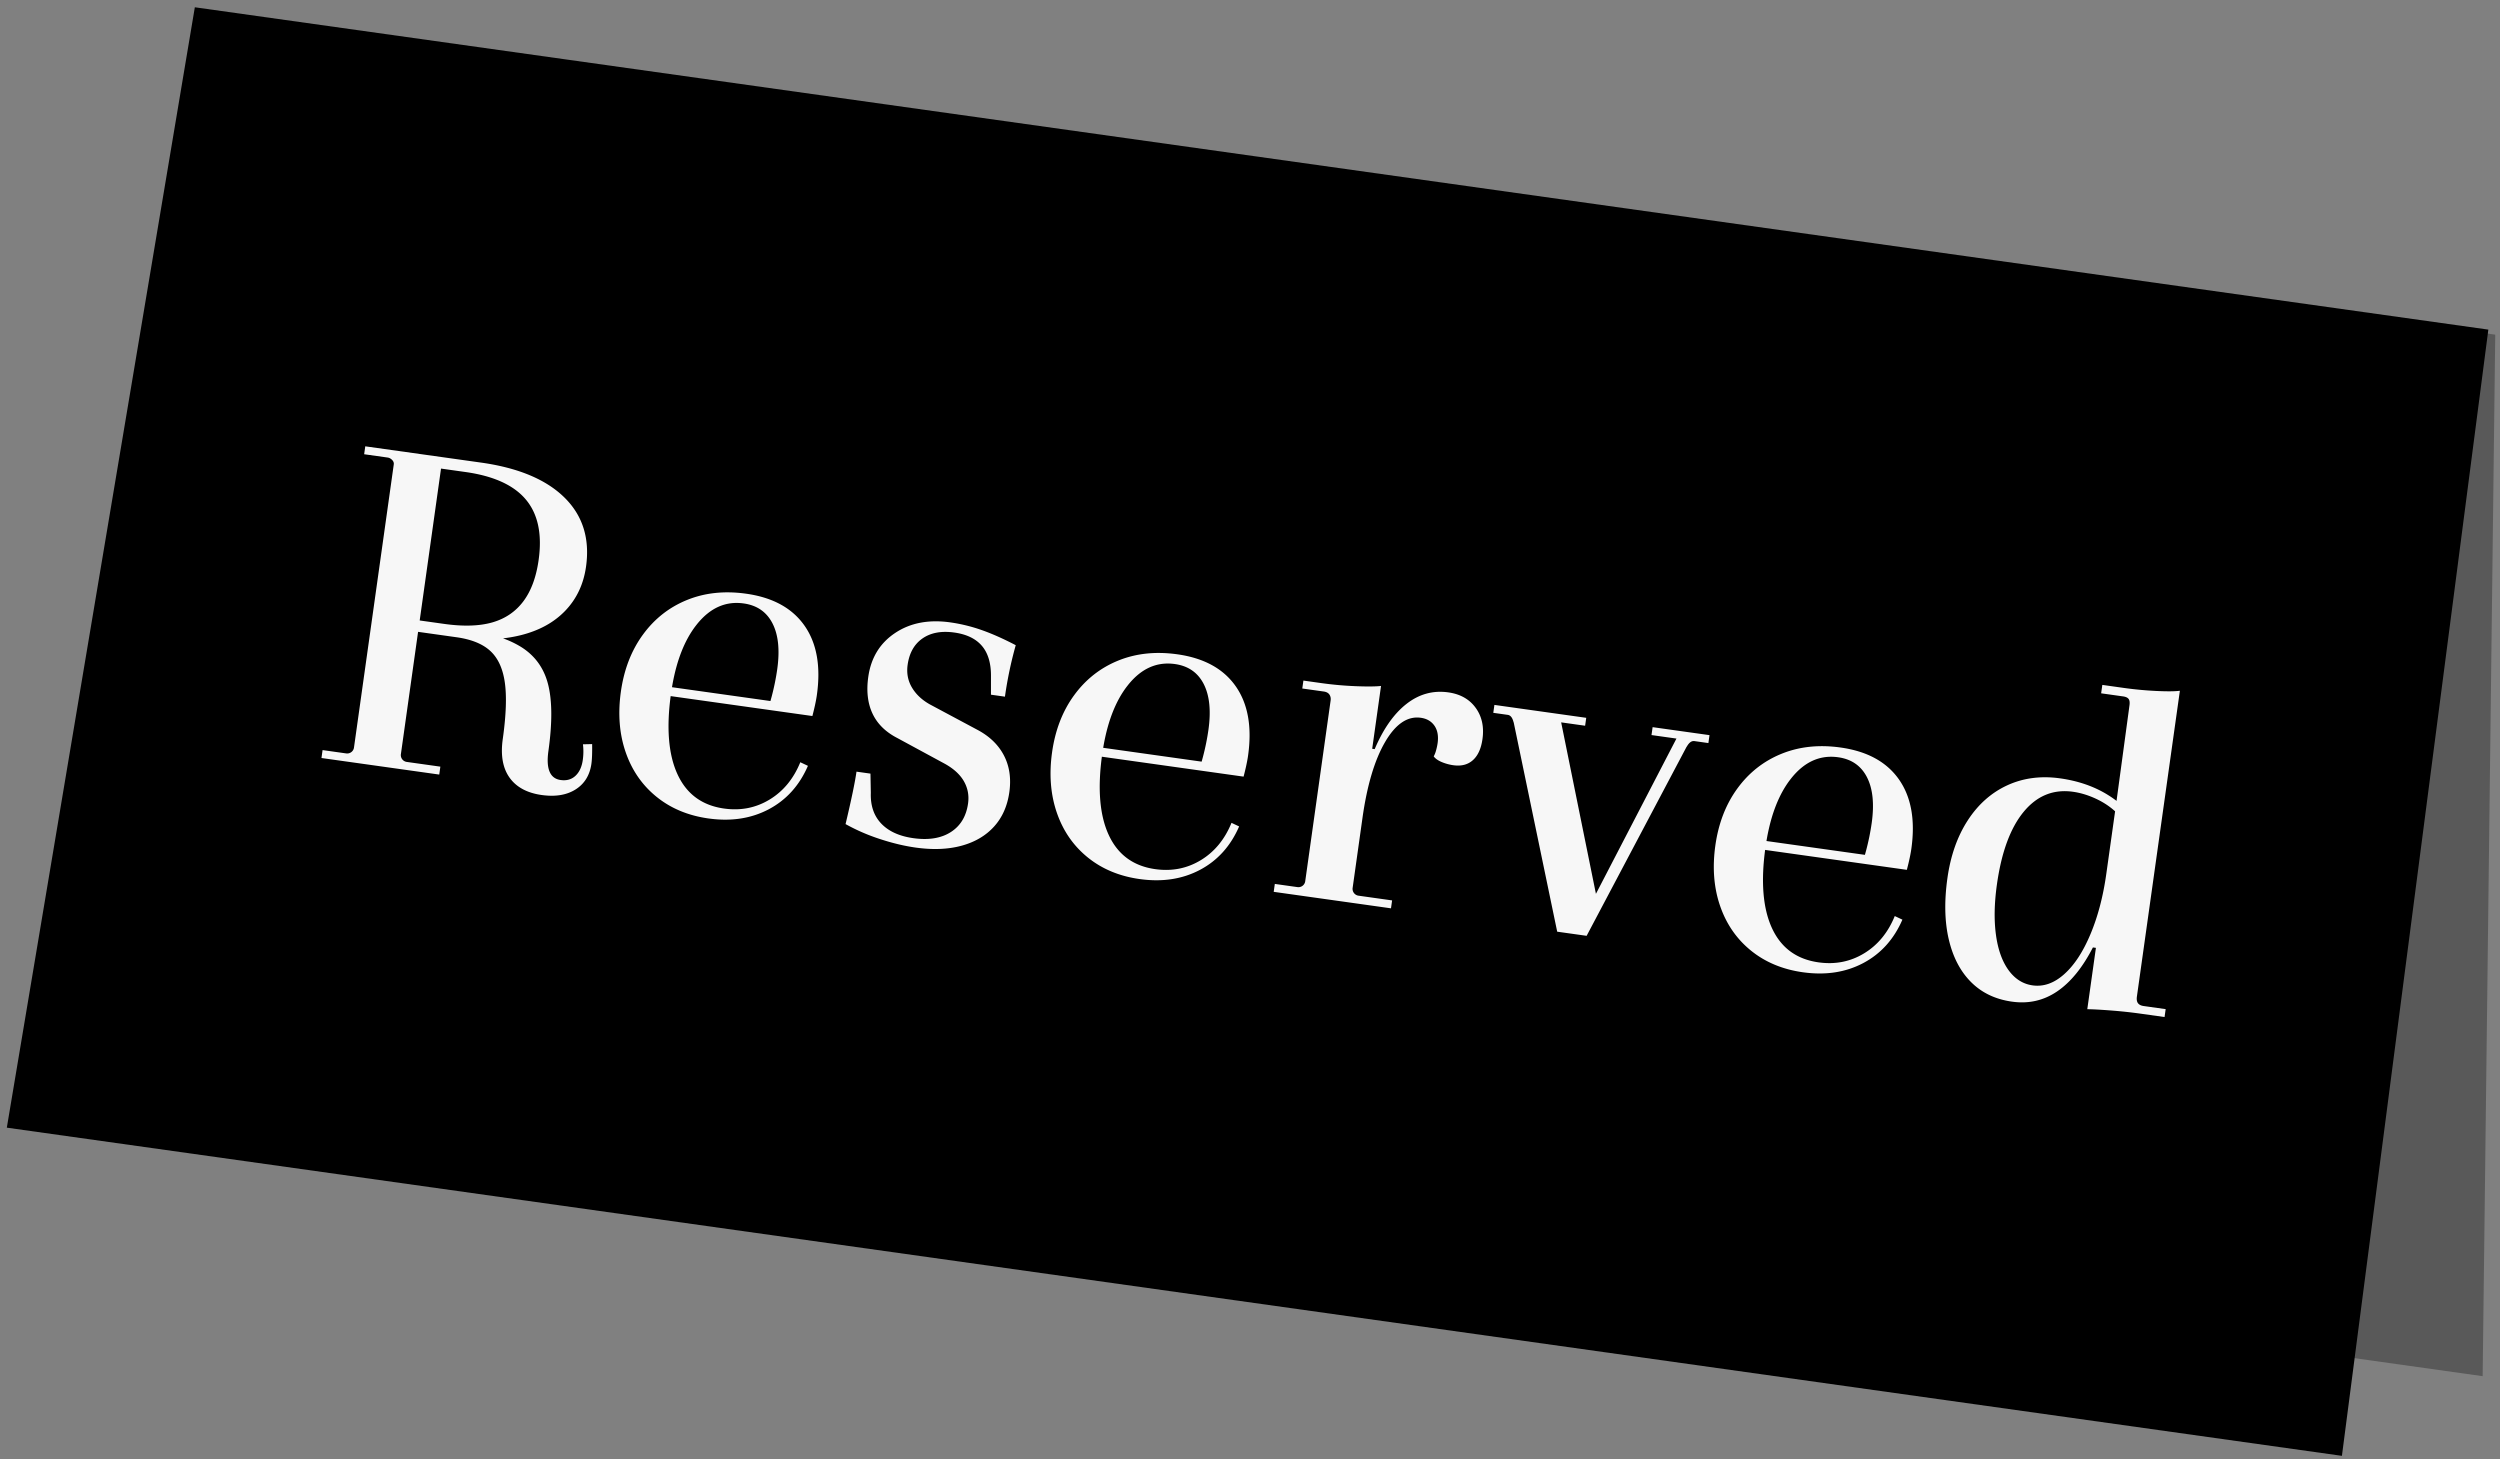<svg viewBox="0 0 317 185" xmlns="http://www.w3.org/2000/svg"><rect x="0" y="0" width="317" height="185" fill="#808080" stroke="none"/><g fill="none" fill-rule="evenodd"><path fill="#595959" d="M25.06 1.491l291.336 40.945-1.595 132.063-291.336-40.945z"/><path fill="#000" d="M24.705.923l290.817 40.872-18.567 142.806L.865 142.988 23.588 7.578z"/><path d="M68.69 100.808c1.73.243 3.162.007 4.295-.708s1.802-1.804 2.008-3.268c.076-.543.107-1.37.09-2.482l-1.165.028c.08.651.074 1.311-.02 1.98-.123.879-.433 1.55-.928 2.013-.495.464-1.123.642-1.882.535-.675-.095-1.142-.448-1.4-1.06-.258-.612-.308-1.483-.15-2.612.5-3.555.487-6.371-.038-8.45-.525-2.078-1.678-3.669-3.46-4.772a12.276 12.276 0 00-2.166-1.037l-.092-.033.227-.026a17.405 17.405 0 001.566-.268l.38-.087c2.383-.582 4.293-1.625 5.73-3.129 1.438-1.504 2.313-3.364 2.624-5.58.5-3.555-.413-6.477-2.737-8.765-2.324-2.289-5.849-3.765-10.574-4.43l-14.682-2.063-.14 1.004 2.974.418c.21.03.4.131.57.304.17.173.24.364.21.573l-5.043 35.883a.871.871 0 01-1.01.754l-2.974-.418-.141 1.004 14.935 2.099.14-1.004-4.24-.596a.871.871 0 01-.762-1.003l2.178-15.495 4.873.685c1.793.252 3.172.788 4.137 1.609l.166.147c.97.904 1.578 2.237 1.825 4 .248 1.761.16 4.148-.264 7.159-.288 2.05 0 3.678.862 4.887.863 1.209 2.222 1.943 4.079 2.204zM55.923 59.416l3.101.436c3.586.504 6.143 1.673 7.67 3.509 1.528 1.835 2.063 4.383 1.604 7.646-.305 2.174-.948 3.918-1.929 5.23-.98 1.312-2.289 2.205-3.926 2.679-1.636.473-3.678.538-6.125.194l-3.101-.435 2.706-19.26zm33.905 44.363c2.869.403 5.419.015 7.65-1.164 2.23-1.18 3.886-3.015 4.968-5.507l-.968-.456c-.854 2.098-2.152 3.675-3.892 4.73-1.74 1.057-3.665 1.437-5.775 1.14-2.784-.391-4.753-1.84-5.906-4.348-1.154-2.508-1.428-5.916-.822-10.223l-.043.314 17.971 2.525c.252-.962.43-1.78.537-2.452l.032-.218c.512-3.639-.012-6.57-1.571-8.793-1.56-2.224-4.026-3.573-7.401-4.047-2.743-.386-5.243-.119-7.502.8-2.259.92-4.121 2.385-5.587 4.397-1.466 2.012-2.396 4.419-2.79 7.22-.393 2.803-.193 5.358.601 7.666.794 2.308 2.1 4.197 3.915 5.667 1.815 1.471 4.01 2.387 6.583 2.749zm7.864-14.888l-12.484-1.754.066-.38c.563-3.102 1.541-5.566 2.936-7.393l.176-.225c1.668-2.068 3.64-2.943 5.919-2.622 1.687.237 2.903 1.08 3.646 2.527.743 1.448.944 3.385.603 5.81a29.936 29.936 0 01-.705 3.464l-.157.573zm18.398 18.579c2.194.308 4.141.23 5.841-.235 1.7-.465 3.073-1.274 4.117-2.428s1.69-2.61 1.936-4.366c.247-1.756.014-3.314-.698-4.672-.713-1.358-1.85-2.446-3.414-3.262l-6.002-3.21c-.996-.567-1.745-1.28-2.248-2.14-.503-.86-.681-1.812-.534-2.858.211-1.505.841-2.621 1.89-3.348 1.049-.727 2.396-.975 4.041-.744 1.561.22 2.729.789 3.503 1.708.774.919 1.152 2.209 1.134 3.87l-.001 2.302 1.772.25a49.374 49.374 0 011.369-6.525c-1.563-.817-3-1.456-4.313-1.918a20.673 20.673 0 00-3.993-.977c-2.742-.385-5.075.065-6.998 1.352-1.923 1.286-3.055 3.142-3.396 5.568-.253 1.798-.073 3.348.54 4.65.613 1.301 1.662 2.334 3.147 3.097l6.056 3.282c1.117.626 1.916 1.367 2.398 2.224.482.857.653 1.787.512 2.79-.23 1.632-.959 2.84-2.188 3.627-1.23.787-2.814 1.044-4.755.771-1.772-.249-3.126-.866-4.064-1.85-.937-.985-1.378-2.284-1.323-3.897l-.045-2.437-1.772-.249c-.188 1.339-.65 3.555-1.386 6.65a24.47 24.47 0 004.348 1.89c1.583.522 3.092.883 4.526 1.085zm28.414 3.993c2.869.403 5.419.015 7.65-1.164 2.23-1.179 3.886-3.015 4.968-5.507l-.968-.456c-.855 2.098-2.152 3.675-3.892 4.731-1.74 1.056-3.665 1.436-5.775 1.14-2.784-.392-4.753-1.841-5.906-4.349-1.154-2.508-1.428-5.915-.822-10.223l-.043.314 17.971 2.526c.252-.963.43-1.78.537-2.453l.032-.218c.512-3.639-.012-6.57-1.571-8.793-1.56-2.224-4.026-3.573-7.401-4.047-2.743-.385-5.243-.118-7.502.8-2.259.92-4.121 2.386-5.587 4.397-1.466 2.012-2.396 4.419-2.79 7.22-.393 2.803-.193 5.358.601 7.666.794 2.308 2.1 4.197 3.915 5.668 1.815 1.47 4.01 2.386 6.583 2.748zm7.864-14.887l-12.484-1.755.066-.38c.563-3.102 1.541-5.566 2.936-7.393l.176-.224c1.668-2.07 3.64-2.943 5.919-2.623 1.687.237 2.903 1.08 3.646 2.527.743 1.448.944 3.385.603 5.81a29.936 29.936 0 01-.705 3.464l-.157.574zm24.01 18.599l.14-1.004-4.24-.596a.871.871 0 01-.762-1.002l1.244-8.846c.581-4.14 1.539-7.353 2.87-9.64 1.333-2.286 2.843-3.31 4.53-3.073.76.107 1.337.443 1.73 1.01.394.568.526 1.311.397 2.231a7.417 7.417 0 01-.187.87 3.35 3.35 0 01-.305.788c.218.287.56.527 1.028.72.468.194.955.327 1.461.398 1.013.142 1.839-.072 2.478-.643.64-.572 1.045-1.464 1.215-2.676.218-1.548-.07-2.868-.863-3.96-.793-1.092-1.949-1.745-3.468-1.959-1.94-.272-3.708.215-5.303 1.462-1.595 1.247-2.94 3.159-4.033 5.734l-.316-.044 1.12-7.967c-.657.078-1.723.088-3.2.03a43.726 43.726 0 01-4.365-.39l-2.278-.32-.141 1.004 2.721.383c.337.047.577.177.72.389.142.211.193.464.151.757l-3.218 22.897a.871.871 0 01-1.01.754l-2.847-.4-.14 1.003 14.87 2.09zm24.807 3.486l12.657-23.937.08-.117c.282-.472.591-.684.929-.637l1.772.25.141-1.005-7.214-1.013-.141 1.003 3.164.445-10.21 19.688-4.409-21.743 3.038.427.141-1.003-11.644-1.637-.141 1.004 1.835.258c.337.047.576.337.717.868l.045.135 5.506 26.49 3.734.524zm27.422 4.622c2.868.403 5.418.015 7.65-1.164 2.23-1.18 3.886-3.015 4.968-5.507l-.969-.456c-.854 2.098-2.151 3.675-3.891 4.73-1.74 1.057-3.665 1.437-5.775 1.14-2.784-.391-4.753-1.84-5.907-4.348-1.153-2.508-1.427-5.916-.822-10.223l-.042.314 17.97 2.525c.252-.962.431-1.78.537-2.452l.033-.218c.511-3.639-.013-6.57-1.572-8.793-1.559-2.224-4.026-3.573-7.4-4.047-2.743-.386-5.244-.119-7.502.8-2.26.92-4.122 2.386-5.587 4.397-1.466 2.012-2.396 4.419-2.79 7.22-.394 2.803-.193 5.358.6 7.666.795 2.308 2.1 4.197 3.915 5.668 1.816 1.47 4.01 2.386 6.584 2.748zm7.864-14.888l-12.485-1.754.067-.38c.562-3.102 1.54-5.566 2.935-7.393l.177-.225c1.667-2.068 3.64-2.942 5.918-2.622 1.688.237 2.903 1.08 3.646 2.527.743 1.448.944 3.385.603 5.81a29.936 29.936 0 01-.704 3.464l-.157.573zm18.651 18.614c2.11.297 4.02-.138 5.734-1.305 1.712-1.166 3.22-3.023 4.525-5.569l.38.053-1.093 7.78c.644.004 1.626.057 2.946.157 1.32.1 2.591.237 3.815.408l3.037.427.141-1.003-2.784-.392c-.338-.047-.58-.166-.724-.357-.146-.191-.192-.475-.139-.851l5.449-38.769c-.614.085-1.616.093-3.005.026a45.216 45.216 0 01-4.108-.386l-2.721-.382-.15 1.066 2.784.392c.338.047.57.154.697.322.127.167.165.438.112.815l-1.641 12.111-.008-.006a13.425 13.425 0 00-.91-.638l-.316-.196c-1.705-1.03-3.676-1.7-5.912-2.015-2.447-.344-4.683-.05-6.706.88-2.024.932-3.695 2.414-5.013 4.446-1.319 2.032-2.177 4.47-2.577 7.314-.412 2.928-.356 5.516.167 7.764.523 2.249 1.463 4.055 2.82 5.418 1.357 1.364 3.09 2.194 5.2 2.49zm2.613-2.063c-1.223-.172-2.24-.816-3.052-1.932-.81-1.117-1.343-2.61-1.596-4.479-.254-1.87-.213-3.996.122-6.38.576-4.098 1.707-7.17 3.392-9.215 1.686-2.044 3.773-2.892 6.262-2.542.928.13 1.868.412 2.818.844s1.788.976 2.513 1.632l-1.12 7.967c-.4 2.844-1.068 5.384-2.006 7.619-.938 2.235-2.046 3.924-3.326 5.066-1.279 1.142-2.614 1.615-4.007 1.42z" fill="#F7F7F7" fill-rule="nonzero"/></g></svg>